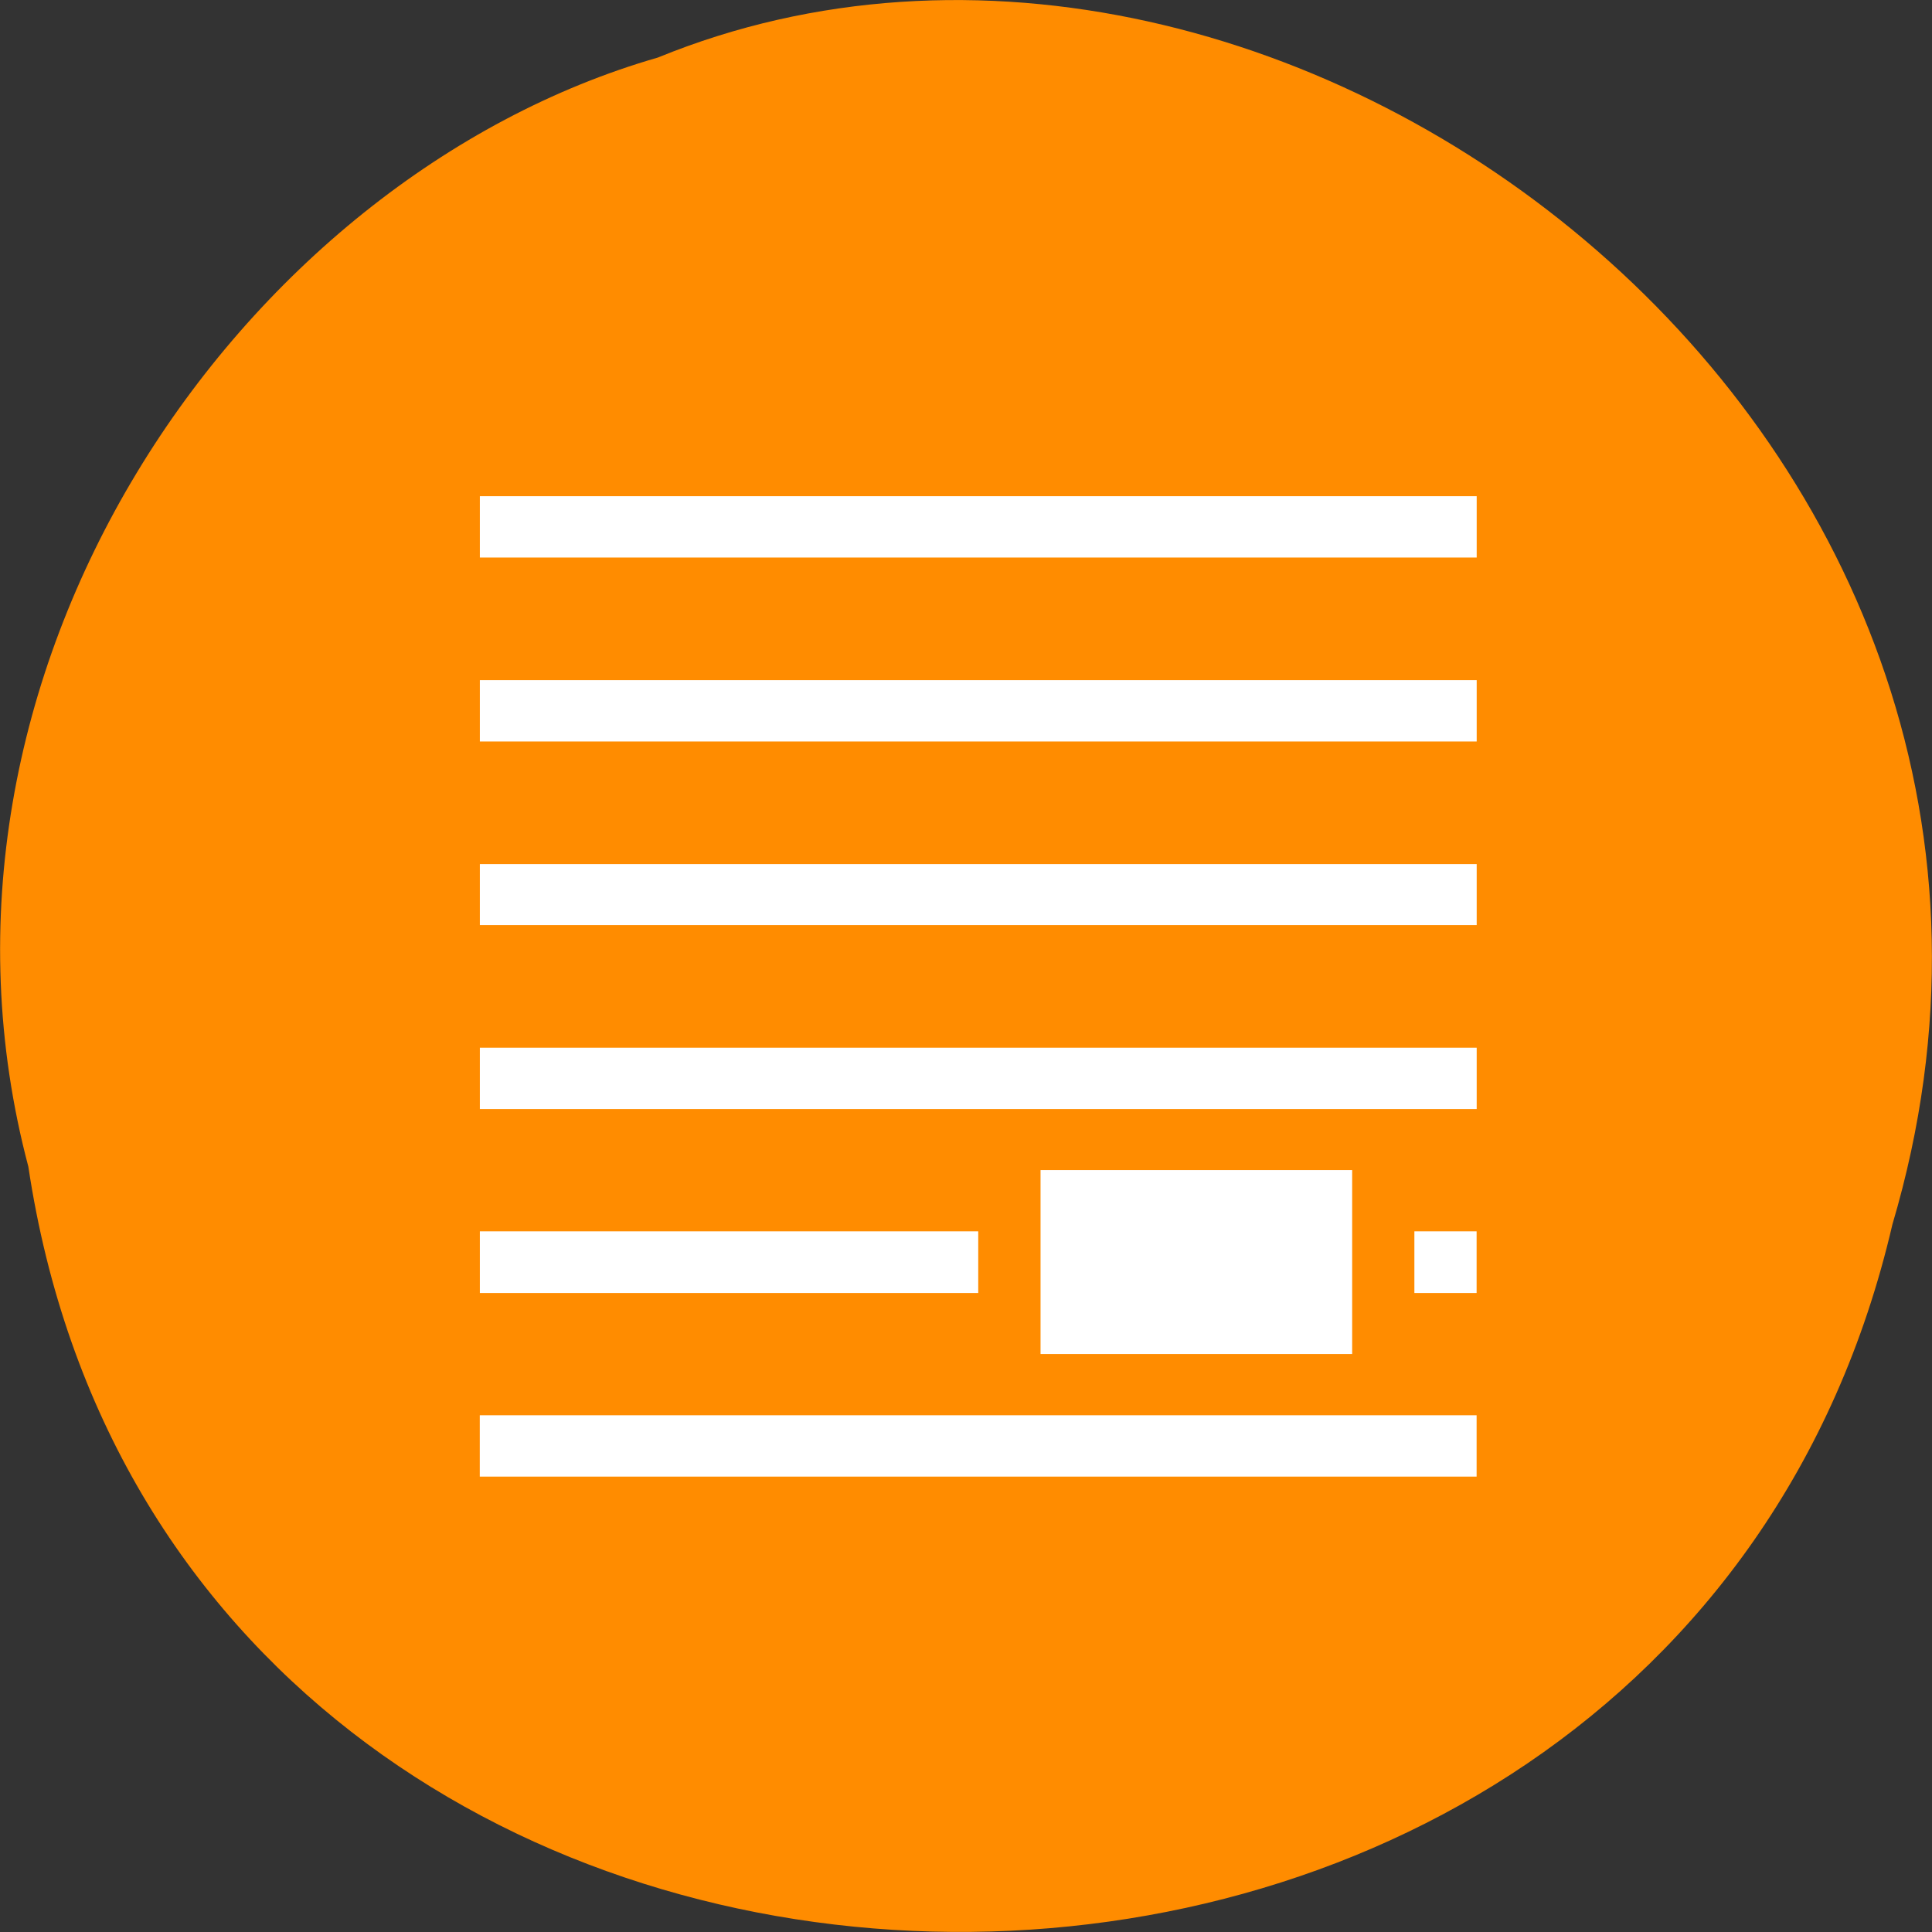 <svg xmlns="http://www.w3.org/2000/svg" viewBox="0 0 24 24"><rect x="0" y="0" width="24" height="24" fill="#333333" stroke="none"/><path d="m 0.352 14.492 c 1.859 12.367 20.363 12.734 23.156 0.719 c 2.883 -9.73 -7.539 -17.684 -15.336 -14.496 c -5.223 1.504 -9.438 7.668 -7.82 13.777" style="fill:#ff8c00"/><g style="fill:#fff"><path d="m 5.961 6.164 v 0.762 h 12.383 v -0.762 m -12.383 2.285 v 0.762 h 12.383 v -0.762 m -12.383 2.285 v 0.758 h 12.383 v -0.758 m -12.383 2.281 v 0.762 h 12.383 v -0.762 m -12.383 2.281 v 0.766 h 6.191 v -0.766 m 5.418 0 v 0.766 h 0.773 v -0.766 m -12.383 2.285 v 0.762 h 12.383 v -0.762"/><path d="m 12.926 14.535 h 3.871 v 2.285 h -3.871"/></g></svg>